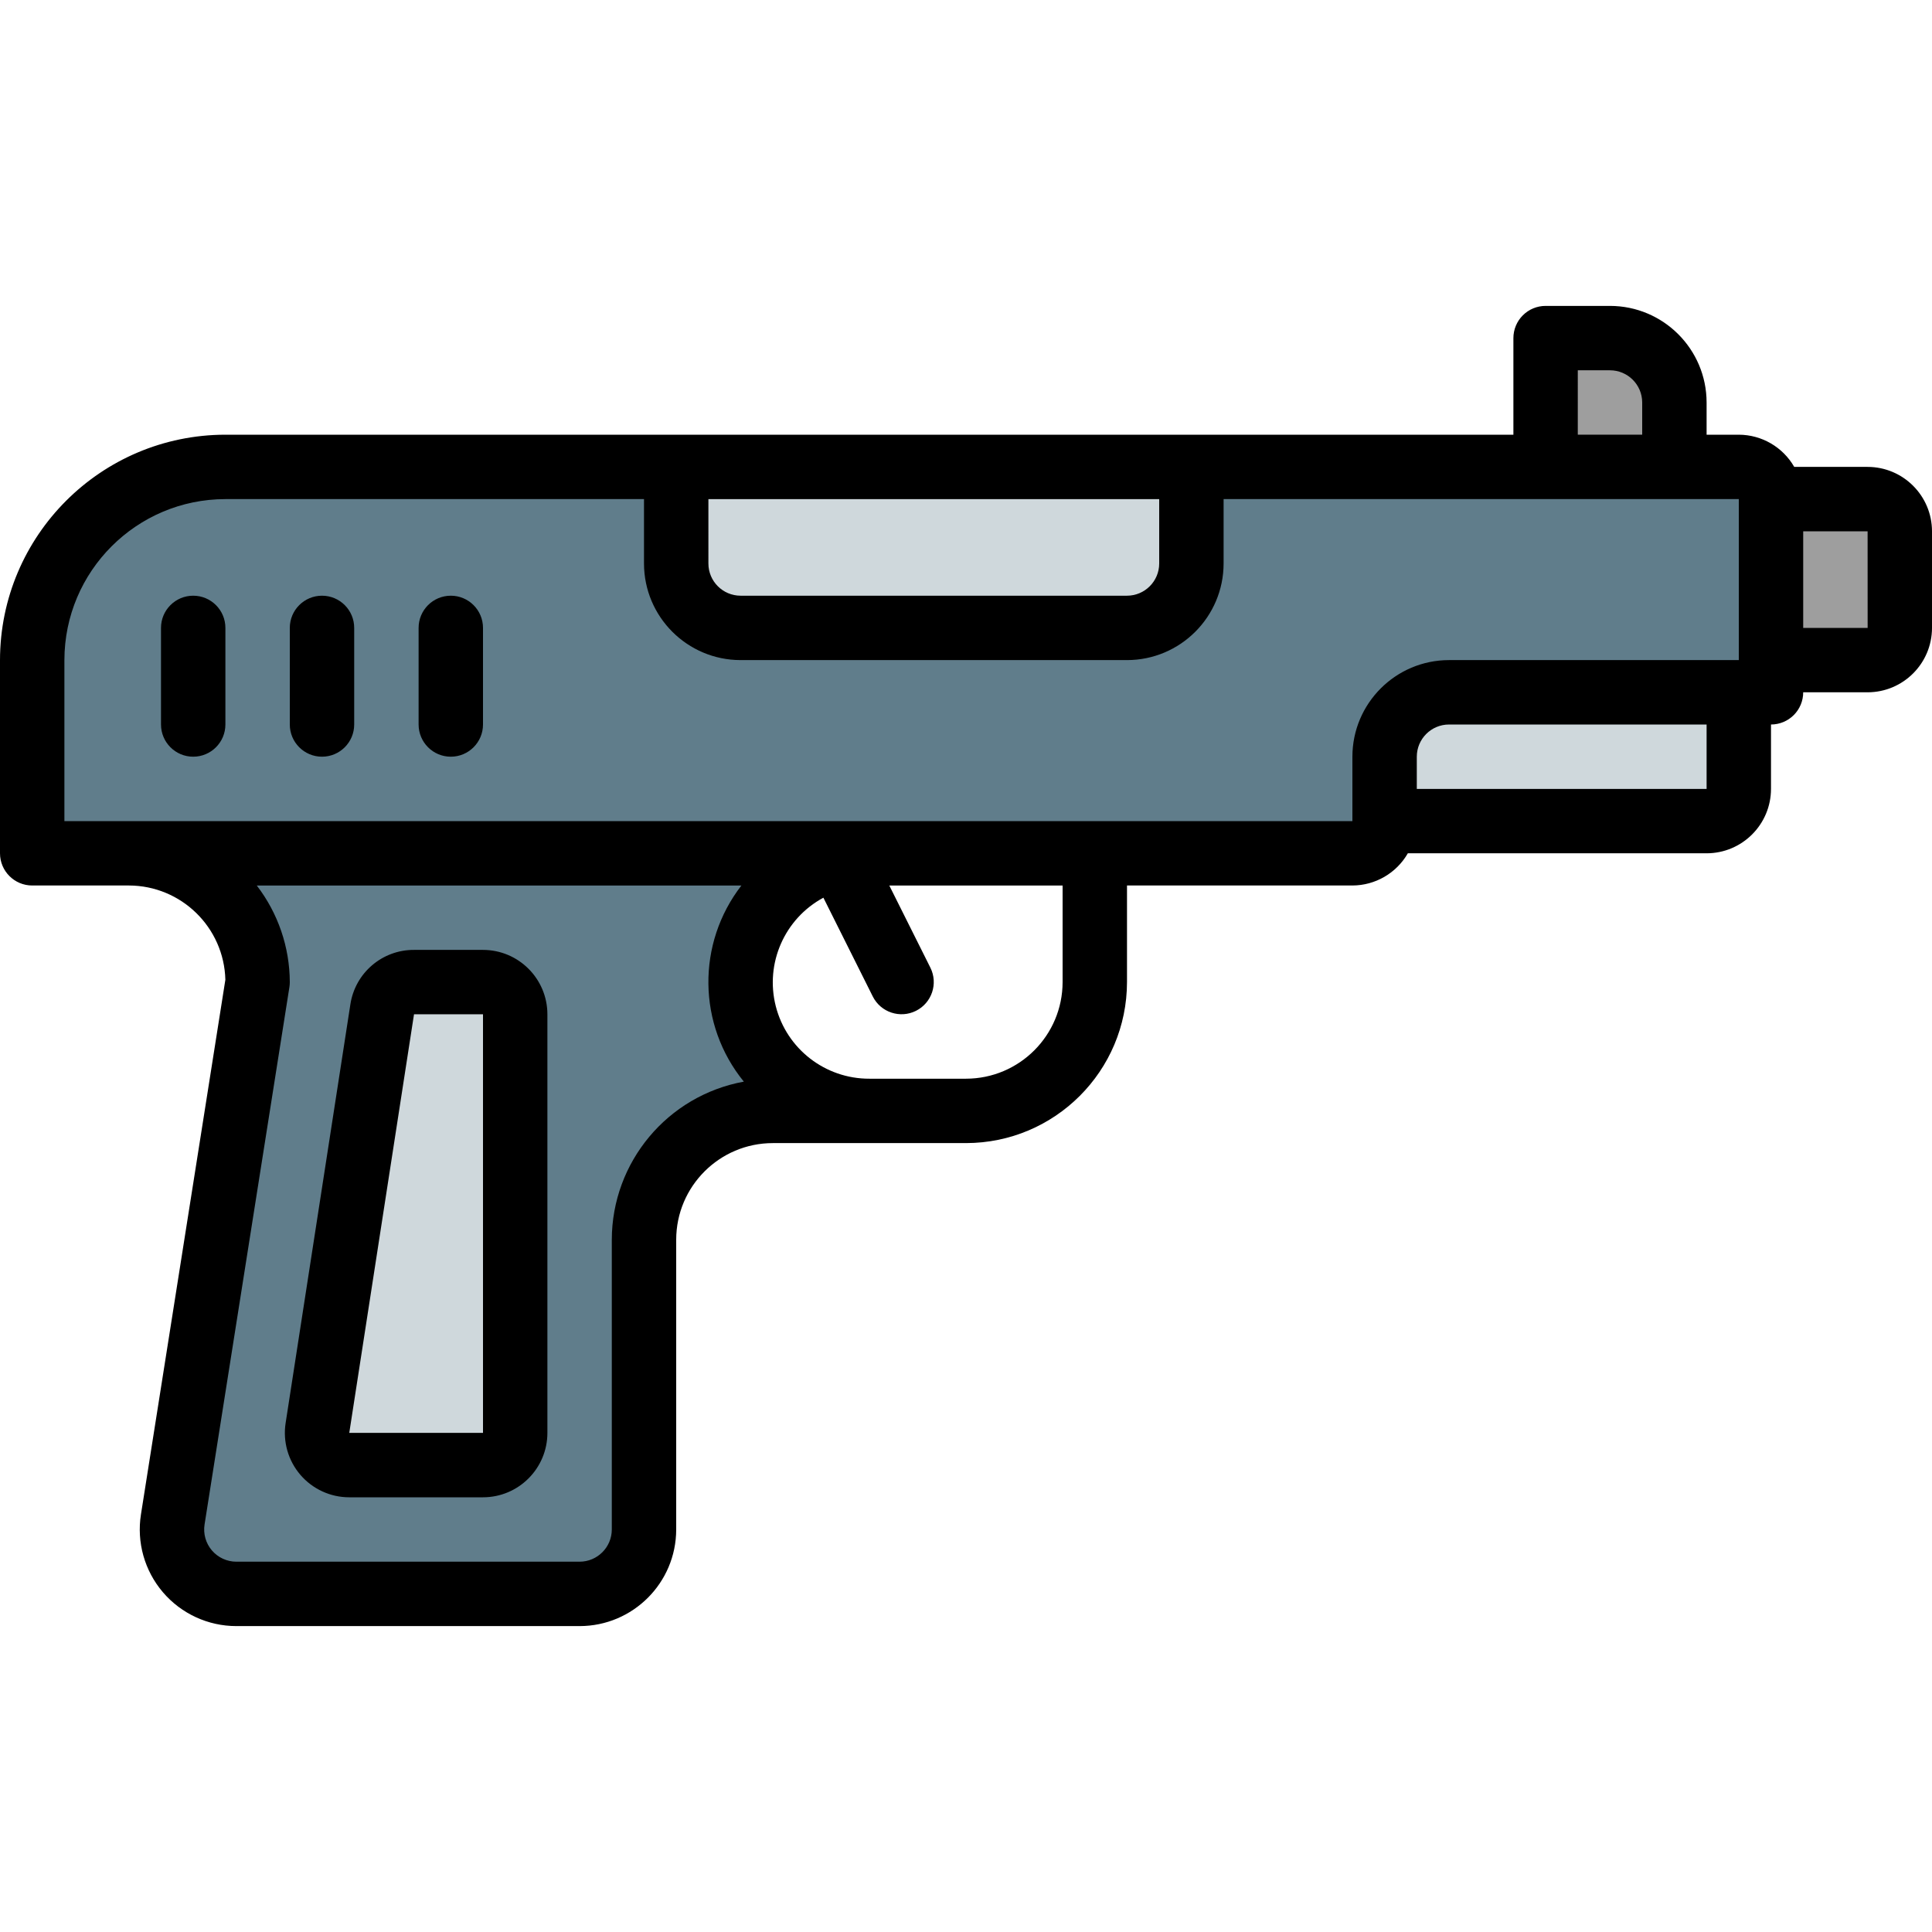 <?xml version="1.0" encoding="iso-8859-1"?>
<!-- Generator: Adobe Illustrator 19.0.0, SVG Export Plug-In . SVG Version: 6.00 Build 0)  -->
<svg version="1.1" id="Capa_1" xmlns="http://www.w3.org/2000/svg" xmlns:xlink="http://www.w3.org/1999/xlink" x="0px" y="0px"
	 viewBox="0 0 512 512" style="enable-background:new 0 0 512 512;" xml:space="preserve">
<g>
	<g transform="translate(1 1)">
		<g>
			<path style="fill:#607D8B;" d="M195.282,260.259c-0.01-0.329-0.015-0.66-0.015-0.992c-0.003-9.053,3.593-17.737,9.995-24.139
				c6.402-6.402,15.085-9.997,24.139-9.995v-17.067H33.133v17.067c9.056-0.012,17.746,3.58,24.15,9.984
				c6.404,6.404,9.996,15.093,9.984,24.149L44.824,401.688c-0.798,4.924,0.608,9.95,3.844,13.746s7.978,5.977,12.966,5.966H152.6
				c9.414-0.028,17.039-7.652,17.067-17.067v-76.8c0-18.851,15.282-34.133,34.133-34.133"/>
			<path style="fill:#607D8B;" d="M493.933,131.267h-25.6c-0.014-4.707-3.826-8.519-8.533-8.533h-17.067v-17.067
				c0-9.426-7.641-17.067-17.067-17.067H408.6v34.133H58.733c-28.268,0.022-51.178,22.932-51.2,51.2v51.2H357.4
				c4.707-0.014,8.519-3.826,8.533-8.533h85.333c4.707-0.014,8.519-3.826,8.533-8.533v-25.6h8.533v-8.533h25.6
				c4.713,0,8.533-3.821,8.533-8.533v-25.6C502.467,135.087,498.646,131.267,493.933,131.267z"/>
		</g>
		<path style="fill:#CFD8DC;" d="M459.8,182.467v25.6c-0.014,4.707-3.826,8.519-8.533,8.533h-85.333v-17.067
			c0.027-9.414,7.652-17.039,17.067-17.067H459.8z"/>
		<path style="fill:#9E9E9E;" d="M468.333,131.267h25.6c4.713,0,8.533,3.82,8.533,8.533v25.6c0,4.713-3.821,8.533-8.533,8.533h-25.6
			V131.267z"/>
		<path style="fill:#CFD8DC;" d="M135.533,267.8v110.933c0,4.713-3.821,8.533-8.533,8.533H91.557c-2.491,0-4.858-1.088-6.479-2.98
			c-1.621-1.891-2.335-4.396-1.954-6.858l17.158-110.933c0.643-4.16,4.224-7.229,8.433-7.229H127
			C131.713,259.267,135.533,263.087,135.533,267.8z"/>
		<path style="fill:#9E9E9E;" d="M408.6,88.6h17.067c9.426,0,17.067,7.641,17.067,17.067v17.067H408.6V88.6z"/>
		<path style="fill:#CFD8DC;" d="M314.733,122.733v25.6c-0.028,9.414-7.652,17.039-17.067,17.067h-102.4
			c-9.414-0.028-17.039-7.653-17.067-17.067v-25.6H314.733z"/>
	</g>
	<g>
		<path d="M494.933,123.733h-19.441c-3.025-5.262-8.624-8.513-14.693-8.533h-8.533v-8.533c-0.015-14.132-11.468-25.585-25.6-25.6
			H409.6c-2.263-0.001-4.434,0.898-6.035,2.499s-2.499,3.771-2.499,6.035v25.6H59.733C26.759,115.237,0.037,141.959,0,174.933v51.2
			c0,4.713,3.821,8.533,8.533,8.533h25.6c13.891,0.014,25.241,11.093,25.591,24.979L37.354,401.338
			c-1.169,7.394,0.956,14.929,5.818,20.621c4.861,5.692,11.971,8.971,19.457,8.973l0.005,0.001H153.6
			c14.132-0.015,25.585-11.468,25.6-25.6v-76.8c0.015-14.132,11.468-25.585,25.6-25.6H256c23.553-0.028,42.639-19.114,42.667-42.667
			v-25.6H358.4c6.069-0.019,11.669-3.271,14.693-8.533h79.173c9.421-0.011,17.056-7.645,17.067-17.067V192
			c2.263,0.001,4.434-0.898,6.035-2.499c1.6-1.6,2.499-3.771,2.499-6.035h17.067c9.421-0.011,17.056-7.645,17.067-17.067v-25.6
			C511.989,131.379,504.355,123.744,494.933,123.733z M418.133,98.133h8.533c4.711,0.005,8.529,3.822,8.533,8.533v8.533h-17.067
			V98.133z M187.733,132.267H307.2v17.067c-0.006,4.71-3.823,8.527-8.533,8.533h-102.4c-4.71-0.006-8.527-3.823-8.533-8.533V132.267
			z M162.133,328.533v76.8c-0.006,4.71-3.823,8.527-8.533,8.533H62.637c-2.495-0.002-4.864-1.096-6.485-2.993
			s-2.329-4.409-1.94-6.873l22.483-142.404c0.07-0.44,0.105-0.884,0.104-1.329c-0.032-9.262-3.107-18.257-8.752-25.6h128.436
			c-11.904,15.365-11.639,36.909,0.64,51.976C176.889,290.347,162.176,307.961,162.133,328.533z M281.6,260.267
			c-0.015,14.132-11.468,25.585-25.6,25.6h-25.6c-11.702,0.04-21.931-7.886-24.814-19.227c-2.883-11.341,2.32-23.19,12.621-28.742
			l13.093,26.186c2.114,4.204,7.232,5.903,11.441,3.799s5.92-7.218,3.826-11.432l-10.892-21.783H281.6V260.267z M17.067,217.6
			v-42.667c0.028-23.553,19.114-42.639,42.667-42.667h110.933v17.067c0.015,14.132,11.468,25.585,25.6,25.6h102.4
			c14.132-0.015,25.585-11.468,25.6-25.6v-17.067H460.8v42.667H384c-14.132,0.015-25.585,11.468-25.6,25.6V217.6H17.067z
			 M452.267,209.067h-76.8v-8.533c0.006-4.71,3.823-8.527,8.533-8.533h68.267V209.067z M477.867,166.4v-25.6h17.067l0.009,25.6
			H477.867z"/>
		<path d="M128,251.733h-18.283c-8.433-0.039-15.616,6.118-16.867,14.458L75.692,377.125c-0.762,4.923,0.666,9.934,3.908,13.717
			c3.243,3.783,7.976,5.959,12.958,5.958H128c9.422-0.009,17.057-7.645,17.067-17.067V268.8
			C145.057,259.378,137.422,251.743,128,251.733z M128,379.733H92.558L109.717,268.8L128,268.788V379.733z"/>
		<path d="M51.2,157.867c-4.713,0-8.533,3.821-8.533,8.533V192c0,4.713,3.821,8.533,8.533,8.533s8.533-3.821,8.533-8.533v-25.6
			C59.733,161.687,55.913,157.867,51.2,157.867z"/>
		<path d="M85.333,157.867c-4.713,0-8.533,3.821-8.533,8.533V192c0,4.713,3.821,8.533,8.533,8.533s8.533-3.821,8.533-8.533v-25.6
			C93.867,161.687,90.046,157.867,85.333,157.867z"/>
		<path d="M119.467,157.867c-4.713,0-8.533,3.821-8.533,8.533V192c0,4.713,3.821,8.533,8.533,8.533c4.713,0,8.533-3.821,8.533-8.533
			v-25.6C128,161.687,124.179,157.867,119.467,157.867z"/>
	</g>
</g>
<g>
</g>
<g>
</g>
<g>
</g>
<g>
</g>
<g>
</g>
<g>
</g>
<g>
</g>
<g>
</g>
<g>
</g>
<g>
</g>
<g>
</g>
<g>
</g>
<g>
</g>
<g>
</g>
<g>
</g>
</svg>
